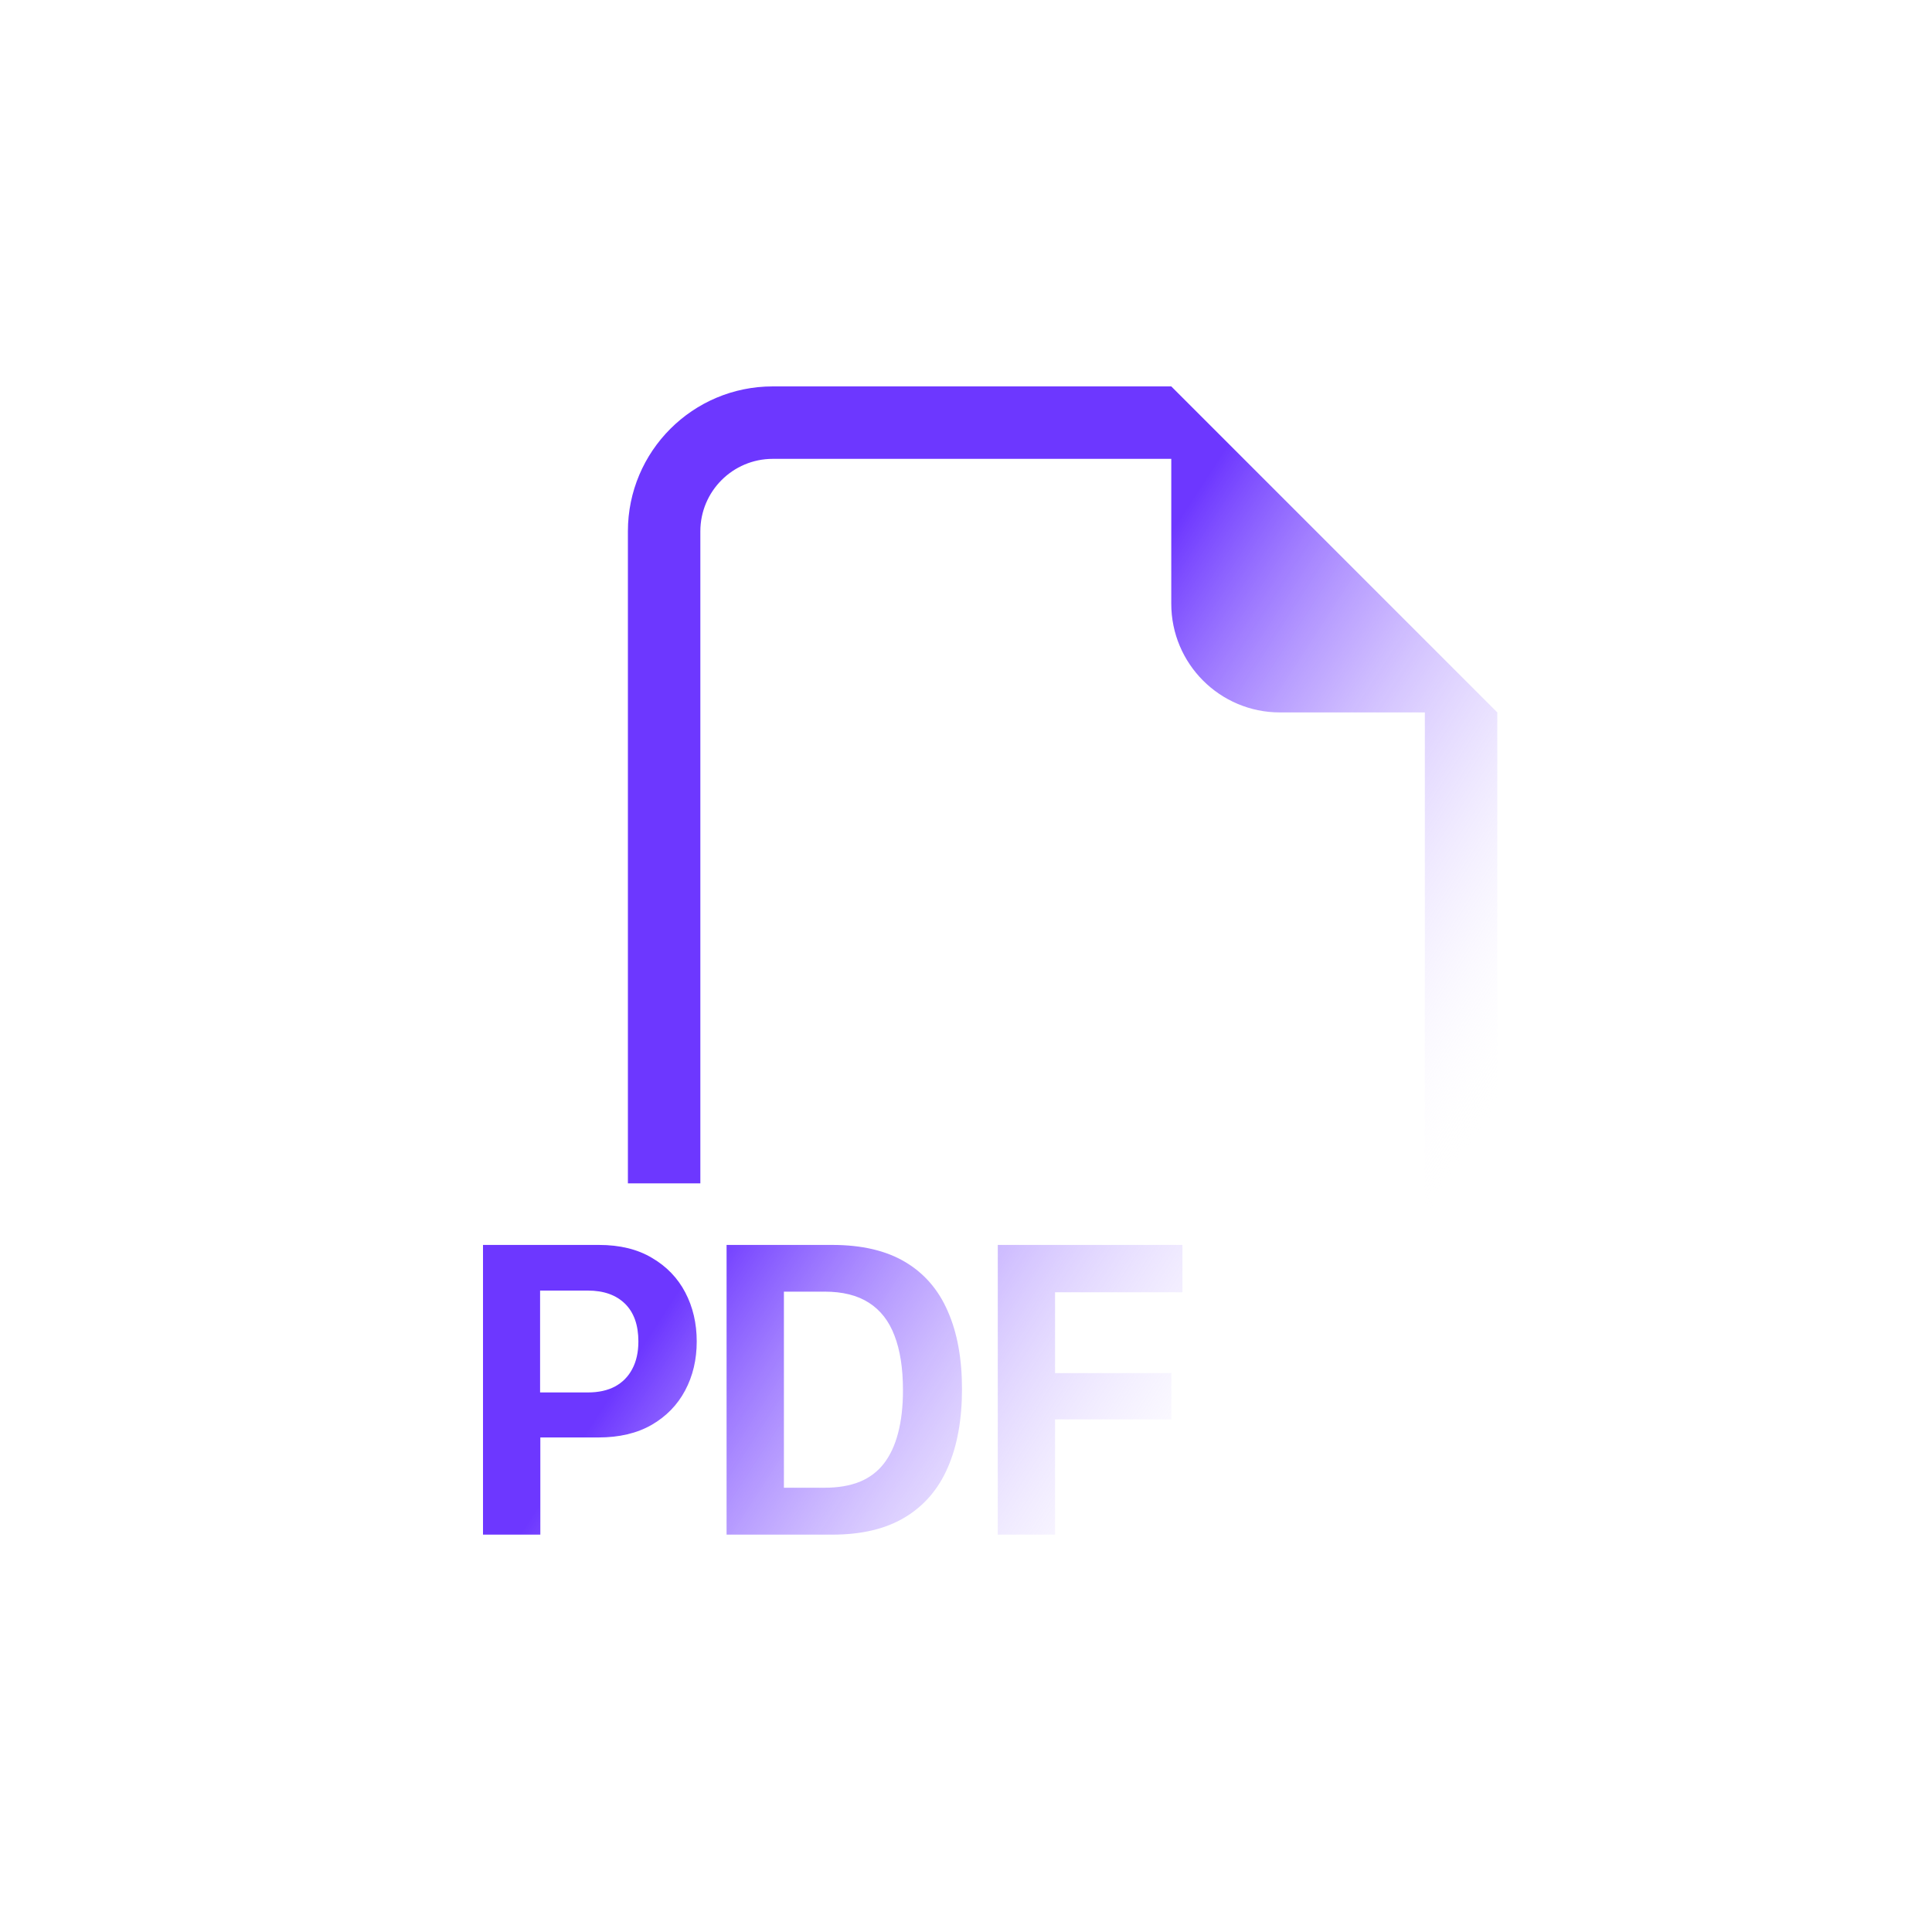 <?xml version="1.0" encoding="UTF-8" standalone="no"?>
<svg
   width="24"
   height="24"
   viewBox="2 -8 16 40"
   fill="none"
   version="1.1"
   id="svg1"
   sodipodi:docname="filetype-pdf.svg"
   inkscape:version="1.4 (86a8ad7, 2024-10-11)"
   xmlns:inkscape="http://www.inkscape.org/namespaces/inkscape"
   xmlns:sodipodi="http://sodipodi.sourceforge.net/DTD/sodipodi-0.dtd"
   xmlns:xlink="http://www.w3.org/1999/xlink"
   xmlns="http://www.w3.org/2000/svg"
   xmlns:svg="http://www.w3.org/2000/svg">
  <defs
     id="defs1">
    <linearGradient
       id="linearGradient1"
       inkscape:collect="always">
      <stop
         style="stop-color:#6d37ff;stop-opacity:1;"
         offset="0.416"
         id="stop1" />
      <stop
         style="stop-color:#ffffff;stop-opacity:0;"
         offset="1"
         id="stop2" />
    </linearGradient>
    <linearGradient
       inkscape:collect="always"
       xlink:href="#linearGradient1"
       id="linearGradient2"
       x1="1.694"
       y1="6.281"
       x2="19.306"
       y2="17.719"
       gradientUnits="userSpaceOnUse" />
  </defs>
  <sodipodi:namedview
     id="namedview1"
     pagecolor="#ffffff"
     bordercolor="#000000"
     borderopacity="0.25"
     inkscape:showpageshadow="2"
     inkscape:pageopacity="0.0"
     inkscape:pagecheckerboard="0"
     inkscape:deskcolor="#d1d1d1"
     inkscape:zoom="33.625"
     inkscape:cx="11.98513"
     inkscape:cy="12"
     inkscape:window-width="1920"
     inkscape:window-height="1009"
     inkscape:window-x="-8"
     inkscape:window-y="-8"
     inkscape:window-maximized="1"
     inkscape:current-layer="svg1" />
  <path
     fill-rule="evenodd"
     clip-rule="evenodd"
     d="M21 6.75V21C21 22.657 19.657 24 18 24H16.5V22.5H18C18.828 22.5 19.5 21.828 19.5 21V6.75H16.5C15.257 6.75 14.25 5.743 14.25 4.5V1.5H6C5.172 1.5 4.5 2.172 4.5 3V16.5H3V3C3 1.343 4.343 0 6 0H14.25L21 6.75ZM2.399 17.775H0V23.773H1.187V21.761H2.391C2.821 21.761 3.188 21.674 3.489 21.502C3.794 21.326 4.025 21.088 4.184 20.79C4.345 20.488 4.425 20.149 4.425 19.774C4.425 19.399 4.346 19.061 4.188 18.759C4.03 18.458 3.8 18.219 3.498 18.043C3.199 17.864 2.833 17.775 2.399 17.775ZM3.217 19.774C3.217 19.997 3.174 20.188 3.089 20.346C3.007 20.501 2.889 20.621 2.733 20.706C2.578 20.788 2.391 20.829 2.171 20.829H1.182V18.72H2.171C2.499 18.72 2.755 18.811 2.94 18.992C3.125 19.174 3.217 19.435 3.217 19.774ZM5.043 17.775V23.773H7.232C7.835 23.773 8.335 23.655 8.73 23.418C9.129 23.18 9.426 22.836 9.622 22.385C9.819 21.934 9.917 21.392 9.917 20.759C9.917 20.129 9.819 19.591 9.622 19.146C9.429 18.701 9.134 18.361 8.739 18.127C8.343 17.892 7.841 17.775 7.232 17.775H5.043ZM6.23 18.742H7.073C7.446 18.742 7.75 18.818 7.987 18.97C8.228 19.123 8.405 19.35 8.519 19.651C8.636 19.953 8.695 20.33 8.695 20.781C8.695 21.121 8.661 21.417 8.594 21.669C8.529 21.921 8.431 22.131 8.3 22.301C8.171 22.468 8.004 22.594 7.799 22.679C7.593 22.761 7.352 22.802 7.073 22.802H6.23V18.742ZM11.844 21.387V23.773H10.658V17.775H14.481V18.755H11.844V20.429H14.252V21.387H11.844Z"
     fill="#6D37FF"
     id="path1"
     style="fill:url(#linearGradient2)" />
</svg>

